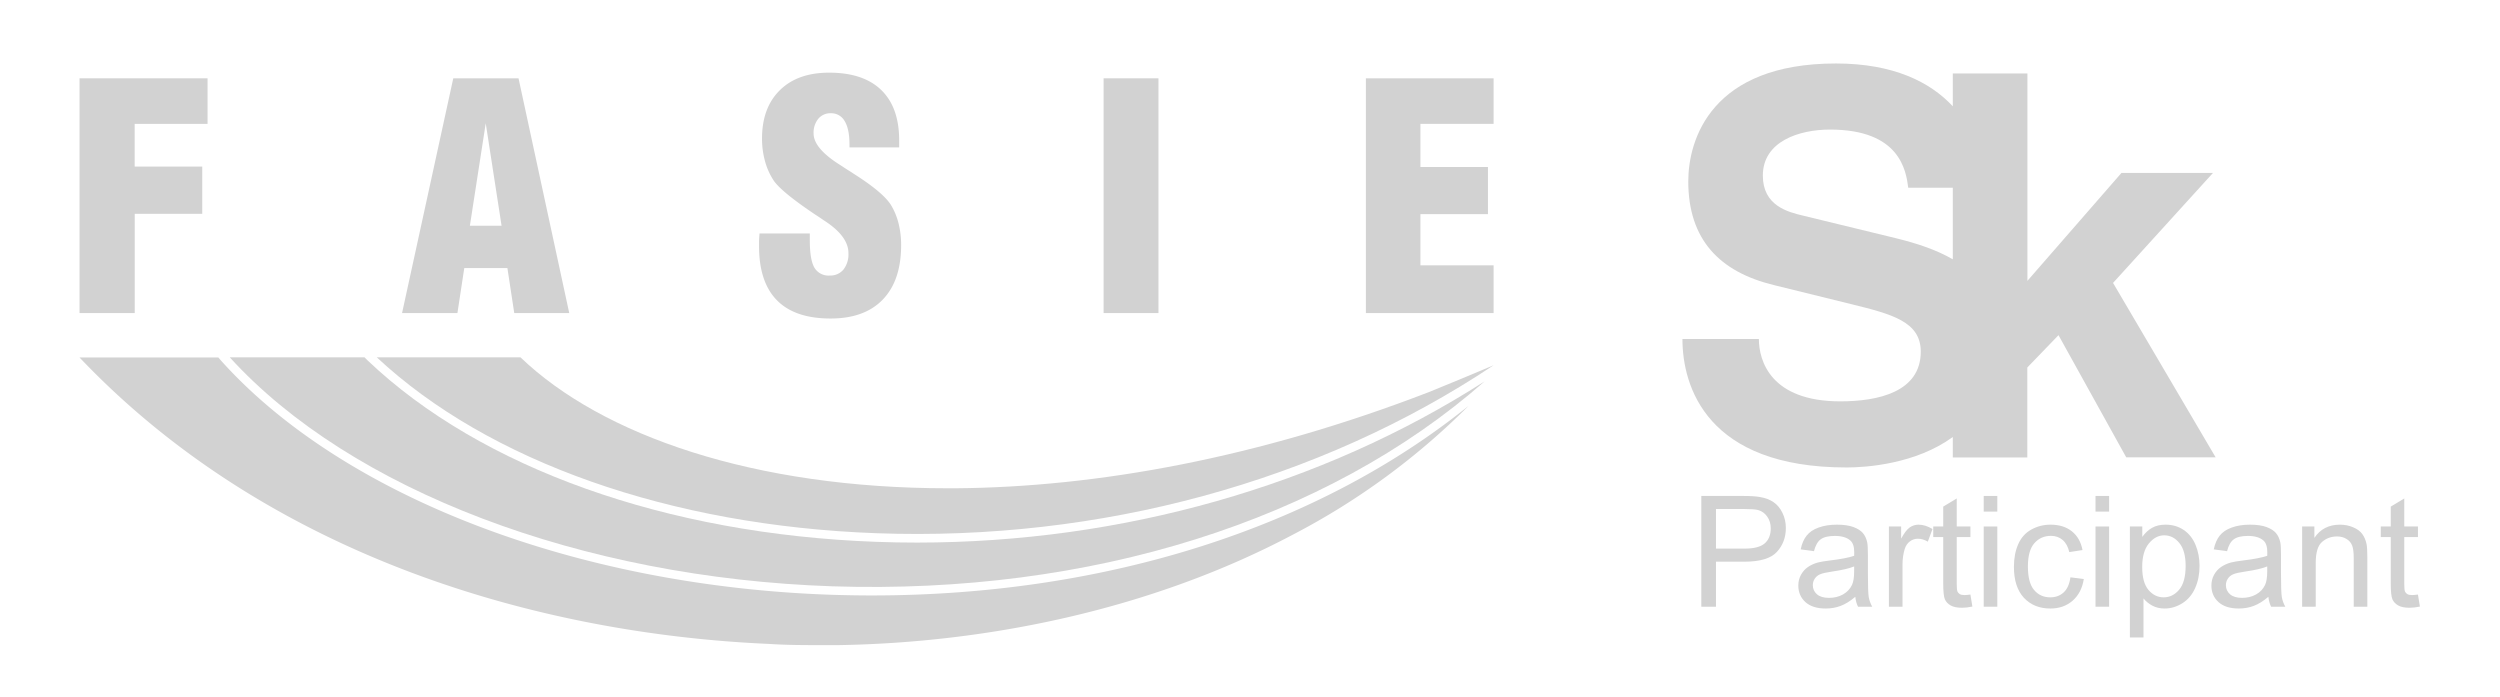 <?xml version="1.0" encoding="UTF-8" standalone="no"?>
<svg
   xmlns:dc="http://purl.org/dc/elements/1.1/"
   xmlns:cc="http://creativecommons.org/ns#"
   xmlns:rdf="http://www.w3.org/1999/02/22-rdf-syntax-ns#"
   xmlns:svg="http://www.w3.org/2000/svg"
   xmlns="http://www.w3.org/2000/svg"
   xmlns:sodipodi="http://sodipodi.sourceforge.net/DTD/sodipodi-0.dtd"
   xmlns:inkscape="http://www.inkscape.org/namespaces/inkscape"
   height="72.67"
   width="260.67"
   inkscape:version="1.0 (4035a4fb49, 2020-05-01)"
   sodipodi:docname="fasiesk.svg"
   version="1.1"
   viewBox="0 0 260.67 72.67"
   data-name="Layer 1"
   id="Layer_1">
  <defs
     id="defs25" />
  <sodipodi:namedview
     inkscape:current-layer="Layer_1"
     inkscape:window-maximized="1"
     inkscape:window-y="-11"
     inkscape:window-x="-11"
     inkscape:cy="105.57811"
     inkscape:cx="121.68018"
     inkscape:zoom="1.5781176"
     showgrid="false"
     id="namedview23"
     inkscape:window-height="1046"
     inkscape:window-width="1920"
     inkscape:pageshadow="2"
     inkscape:pageopacity="0"
     guidetolerance="10"
     gridtolerance="10"
     objecttolerance="10"
     borderopacity="1"
     bordercolor="#666666"
     pagecolor="#ffffff" />
  <title
     id="title2">2</title>
  <path
     id="path4"
     style="fill:#d2d2d2;stroke-width:0.33"
     d="m 192.519,48.744 c 2.092,0 7.243,-0.367 11.096,-3.179 v 2.131 h 7.769 v -9.378 l 3.252,-3.371 7.062,12.739 h 9.322 L 220.323,29.499 230.745,18.029 h -9.543 l -9.808,11.255 V 7.663 h -7.779 v 3.42 c -2.366,-2.541 -6.206,-4.464 -12.19,-4.464 -12.957,0 -15.392,7.885 -15.392,12.296 0,6.064 3.262,9.434 8.922,10.809 l 8.05,1.983 c 4.246,1.048 7.27,1.821 7.27,4.957 0,4.193 -4.415,5.185 -8.387,5.185 -7.27,0 -8.493,-4.243 -8.493,-6.503 h -7.97 c 0,4.957 2.535,13.396 17.094,13.396 m 5.287,-23.875 -9.745,-2.369 c -1.652,-0.387 -4.253,-1.051 -4.253,-4.19 0,-3.585 3.807,-4.798 7.002,-4.798 7.27,0 7.931,4.25 8.159,6.067 h 4.646 v 7.462 c -1.702,-0.991 -3.714,-1.652 -5.799,-2.168" />
  <g
     transform="matrix(0.33,0,0,0.33,172.649,4.547)"
     style="font-size:48.885px;line-height:1.25;font-family:Orbitron;-inkscape-font-specification:Orbitron;fill:#d2d2d2;fill-opacity:1;stroke:#d2d2d2;stroke-width:0.009;stroke-miterlimit:4;stroke-dasharray:none;stroke-opacity:1"
     id="text854"
     aria-label="Participant">
    <path
       id="path856"
       style="font-style:normal;font-variant:normal;font-weight:normal;font-stretch:normal;font-family:Arial;-inkscape-font-specification:Arial;fill:#d2d2d2;fill-opacity:1;stroke:#d2d2d2;stroke-width:0.009;stroke-miterlimit:4;stroke-dasharray:none;stroke-opacity:1"
       d="M 14.377,177.918 V 142.926 H 27.576 q 3.485,0 5.323,0.334 2.578,0.43 4.32,1.647 1.742,1.193 2.793,3.366 1.074,2.172 1.074,4.774 0,4.464 -2.84,7.567 -2.84,3.079 -10.264,3.079 h -8.975 v 14.226 z m 4.631,-18.356 h 9.047 q 4.487,0 6.373,-1.671 1.886,-1.671 1.886,-4.702 0,-2.196 -1.122,-3.748 -1.098,-1.575 -2.912,-2.077 -1.17,-0.31 -4.32,-0.31 h -8.951 z" />
    <path
       id="path858"
       style="font-style:normal;font-variant:normal;font-weight:normal;font-stretch:normal;font-family:Arial;-inkscape-font-specification:Arial;fill:#d2d2d2;fill-opacity:1;stroke:#d2d2d2;stroke-width:0.009;stroke-miterlimit:4;stroke-dasharray:none;stroke-opacity:1"
       d="m 63.023,174.792 q -2.387,2.029 -4.607,2.864 -2.196,0.835 -4.726,0.835 -4.177,0 -6.421,-2.029 -2.244,-2.053 -2.244,-5.227 0,-1.862 0.835,-3.389 0.859,-1.552 2.22,-2.482 1.384,-0.931 3.103,-1.408 1.265,-0.334 3.819,-0.644 5.204,-0.621 7.662,-1.48 0.024,-0.883 0.024,-1.122 0,-2.626 -1.217,-3.7 -1.647,-1.456 -4.893,-1.456 -3.031,0 -4.487,1.074 -1.432,1.05 -2.124,3.748 l -4.201,-0.573 q 0.573,-2.697 1.886,-4.344 1.313,-1.671 3.795,-2.554 2.482,-0.907 5.753,-0.907 3.246,0 5.275,0.764 2.029,0.764 2.984,1.933 0.955,1.146 1.337,2.912 0.215,1.098 0.215,3.962 v 5.729 q 0,5.991 0.263,7.59 0.286,1.575 1.098,3.031 h -4.487 q -0.668,-1.337 -0.859,-3.127 z m -0.358,-9.596 q -2.339,0.955 -7.018,1.623 -2.65,0.382 -3.748,0.859 -1.098,0.477 -1.695,1.408 -0.597,0.907 -0.597,2.029 0,1.719 1.289,2.864 1.313,1.146 3.819,1.146 2.482,0 4.416,-1.074 1.933,-1.098 2.84,-2.984 0.692,-1.456 0.692,-4.297 z" />
    <path
       id="path860"
       style="font-style:normal;font-variant:normal;font-weight:normal;font-stretch:normal;font-family:Arial;-inkscape-font-specification:Arial;fill:#d2d2d2;fill-opacity:1;stroke:#d2d2d2;stroke-width:0.009;stroke-miterlimit:4;stroke-dasharray:none;stroke-opacity:1"
       d="m 73.645,177.918 v -25.349 h 3.867 v 3.843 q 1.48,-2.697 2.721,-3.557 1.265,-0.859 2.769,-0.859 2.172,0 4.416,1.384 l -1.48,3.986 q -1.575,-0.931 -3.151,-0.931 -1.408,0 -2.53,0.859 -1.122,0.835 -1.599,2.339 -0.716,2.291 -0.716,5.013 v 13.271 z" />
    <path
       id="path862"
       style="font-style:normal;font-variant:normal;font-weight:normal;font-stretch:normal;font-family:Arial;-inkscape-font-specification:Arial;fill:#d2d2d2;fill-opacity:1;stroke:#d2d2d2;stroke-width:0.009;stroke-miterlimit:4;stroke-dasharray:none;stroke-opacity:1"
       d="m 99.4,174.075 0.621,3.795 q -1.814,0.382 -3.246,0.382 -2.339,0 -3.628,-0.74 -1.289,-0.74 -1.814,-1.933 -0.525,-1.217 -0.525,-5.084 V 155.911 H 87.656 v -3.342 h 3.151 v -6.278 l 4.273,-2.578 v 8.856 h 4.32 v 3.342 h -4.32 v 14.823 q 0,1.838 0.215,2.363 0.239,0.525 0.74,0.835 0.525,0.31 1.48,0.31 0.716,0 1.886,-0.167 z" />
    <path
       id="path864"
       style="font-style:normal;font-variant:normal;font-weight:normal;font-stretch:normal;font-family:Arial;-inkscape-font-specification:Arial;fill:#d2d2d2;fill-opacity:1;stroke:#d2d2d2;stroke-width:0.009;stroke-miterlimit:4;stroke-dasharray:none;stroke-opacity:1"
       d="m 103.601,147.867 v -4.941 h 4.296 v 4.941 z m 0,30.052 v -25.349 h 4.296 v 25.349 z" />
    <path
       id="path866"
       style="font-style:normal;font-variant:normal;font-weight:normal;font-stretch:normal;font-family:Arial;-inkscape-font-specification:Arial;fill:#d2d2d2;fill-opacity:1;stroke:#d2d2d2;stroke-width:0.009;stroke-miterlimit:4;stroke-dasharray:none;stroke-opacity:1"
       d="m 131.003,168.633 4.225,0.549 q -0.692,4.368 -3.557,6.851 -2.84,2.459 -6.994,2.459 -5.204,0 -8.378,-3.389 -3.151,-3.413 -3.151,-9.763 0,-4.106 1.361,-7.185 1.361,-3.079 4.129,-4.607 2.793,-1.552 6.063,-1.552 4.129,0 6.755,2.101 2.626,2.077 3.366,5.92 l -4.177,0.644 q -0.597,-2.554 -2.124,-3.843 -1.504,-1.289 -3.652,-1.289 -3.246,0 -5.275,2.339 -2.029,2.315 -2.029,7.352 0,5.108 1.957,7.423 1.957,2.315 5.108,2.315 2.53,0 4.225,-1.552 1.695,-1.552 2.148,-4.774 z" />
    <path
       id="path868"
       style="font-style:normal;font-variant:normal;font-weight:normal;font-stretch:normal;font-family:Arial;-inkscape-font-specification:Arial;fill:#d2d2d2;fill-opacity:1;stroke:#d2d2d2;stroke-width:0.009;stroke-miterlimit:4;stroke-dasharray:none;stroke-opacity:1"
       d="m 138.928,147.867 v -4.941 h 4.297 v 4.941 z m 0,30.052 v -25.349 h 4.297 v 25.349 z" />
    <path
       id="path870"
       style="font-style:normal;font-variant:normal;font-weight:normal;font-stretch:normal;font-family:Arial;-inkscape-font-specification:Arial;fill:#d2d2d2;fill-opacity:1;stroke:#d2d2d2;stroke-width:0.009;stroke-miterlimit:4;stroke-dasharray:none;stroke-opacity:1"
       d="m 149.788,187.633 v -35.064 h 3.915 v 3.294 q 1.384,-1.933 3.127,-2.888 1.742,-0.979 4.225,-0.979 3.246,0 5.729,1.671 2.482,1.671 3.748,4.726 1.265,3.031 1.265,6.66 0,3.891 -1.408,7.018 -1.384,3.103 -4.058,4.774 -2.65,1.647 -5.585,1.647 -2.148,0 -3.867,-0.907 -1.695,-0.907 -2.793,-2.291 v 12.341 z m 3.891,-22.246 q 0,4.893 1.981,7.232 1.981,2.339 4.798,2.339 2.864,0 4.893,-2.411 2.053,-2.435 2.053,-7.519 0,-4.846 -2.005,-7.256 -1.981,-2.411 -4.75,-2.411 -2.745,0 -4.869,2.578 -2.101,2.554 -2.101,7.447 z" />
    <path
       id="path872"
       style="font-style:normal;font-variant:normal;font-weight:normal;font-stretch:normal;font-family:Arial;-inkscape-font-specification:Arial;fill:#d2d2d2;fill-opacity:1;stroke:#d2d2d2;stroke-width:0.009;stroke-miterlimit:4;stroke-dasharray:none;stroke-opacity:1"
       d="m 193.541,174.792 q -2.387,2.029 -4.607,2.864 -2.196,0.835 -4.726,0.835 -4.177,0 -6.421,-2.029 -2.244,-2.053 -2.244,-5.227 0,-1.862 0.835,-3.389 0.859,-1.552 2.22,-2.482 1.384,-0.931 3.103,-1.408 1.265,-0.334 3.819,-0.644 5.204,-0.621 7.662,-1.48 0.024,-0.883 0.024,-1.122 0,-2.626 -1.217,-3.7 -1.647,-1.456 -4.893,-1.456 -3.031,0 -4.487,1.074 -1.432,1.05 -2.124,3.748 l -4.201,-0.573 q 0.573,-2.697 1.886,-4.344 1.313,-1.671 3.795,-2.554 2.482,-0.907 5.753,-0.907 3.246,0 5.275,0.764 2.029,0.764 2.984,1.933 0.955,1.146 1.337,2.912 0.215,1.098 0.215,3.962 v 5.729 q 0,5.991 0.263,7.59 0.286,1.575 1.098,3.031 h -4.487 q -0.668,-1.337 -0.859,-3.127 z m -0.358,-9.596 q -2.339,0.955 -7.018,1.623 -2.65,0.382 -3.748,0.859 -1.098,0.477 -1.695,1.408 -0.597,0.907 -0.597,2.029 0,1.719 1.289,2.864 1.313,1.146 3.819,1.146 2.482,0 4.416,-1.074 1.933,-1.098 2.84,-2.984 0.692,-1.456 0.692,-4.297 z" />
    <path
       id="path874"
       style="font-style:normal;font-variant:normal;font-weight:normal;font-stretch:normal;font-family:Arial;-inkscape-font-specification:Arial;fill:#d2d2d2;fill-opacity:1;stroke:#d2d2d2;stroke-width:0.009;stroke-miterlimit:4;stroke-dasharray:none;stroke-opacity:1"
       d="m 204.211,177.918 v -25.349 h 3.867 v 3.604 q 2.793,-4.177 8.068,-4.177 2.291,0 4.201,0.835 1.933,0.812 2.888,2.148 0.955,1.337 1.337,3.175 0.239,1.193 0.239,4.177 v 15.587 h -4.297 v -15.42 q 0,-2.626 -0.501,-3.915 -0.501,-1.313 -1.79,-2.077 -1.265,-0.788 -2.984,-0.788 -2.745,0 -4.75,1.742 -1.981,1.742 -1.981,6.612 v 13.844 z" />
    <path
       id="path876"
       style="font-style:normal;font-variant:normal;font-weight:normal;font-stretch:normal;font-family:Arial;-inkscape-font-specification:Arial;fill:#d2d2d2;fill-opacity:1;stroke:#d2d2d2;stroke-width:0.009;stroke-miterlimit:4;stroke-dasharray:none;stroke-opacity:1"
       d="m 240.802,174.075 0.621,3.795 q -1.814,0.382 -3.246,0.382 -2.339,0 -3.628,-0.74 -1.289,-0.74 -1.814,-1.933 -0.525,-1.217 -0.525,-5.084 v -14.584 h -3.151 v -3.342 h 3.151 v -6.278 l 4.273,-2.578 v 8.856 h 4.32 v 3.342 h -4.32 v 14.823 q 0,1.838 0.215,2.363 0.239,0.525 0.74,0.835 0.525,0.31 1.48,0.31 0.716,0 1.886,-0.167 z" />
  </g>
  <path
     d="M 8.292,32.642 V 8.165 h 13.35 v 4.752 h -7.6 v 4.451 h 7.045 v 4.927 H 14.049 V 32.642 Z"
     style="fill:#d2d2d2;stroke-width:0.33"
     id="path4-6" />
  <path
     d="M 41.922,32.642 47.262,8.165 h 6.804 l 5.287,24.476 h -5.733 l -0.714,-4.689 h -4.497 l -0.714,4.689 z m 7.072,-9.107 h 3.304 L 50.646,12.854 Z"
     style="fill:#d2d2d2;stroke-width:0.33"
     id="path6" />
  <path
     d="m 79.193,24.344 h 5.244 v 0.714 q 0,2.019 0.476,2.845 a 1.702,1.702 0 0 0 1.606,0.826 1.765,1.765 0 0 0 1.431,-0.628 2.581,2.581 0 0 0 0.515,-1.705 q 0,-1.781 -2.558,-3.417 -0.413,-0.287 -0.634,-0.43 L 85.003,22.374 Q 81.553,20.061 80.707,18.878 a 6.916,6.916 0 0 1 -0.922,-2.003 8.813,8.813 0 0 1 -0.33,-2.432 q 0,-3.209 1.86,-5.039 1.86,-1.831 5.142,-1.827 3.546,0 5.413,1.794 1.867,1.794 1.884,5.201 c 0,0.096 0,0.228 0,0.397 0,0.169 0,0.301 0,0.397 h -5.181 v -0.301 q 0,-1.606 -0.499,-2.432 a 1.603,1.603 0 0 0 -1.454,-0.826 1.626,1.626 0 0 0 -1.302,0.582 2.29,2.29 0 0 0 -0.486,1.53 q 0,1.556 2.799,3.304 l 0.78,0.509 q 0.221,0.129 0.621,0.397 3.004,1.907 3.846,3.212 a 6.85,6.85 0 0 1 0.803,1.917 9.253,9.253 0 0 1 0.278,2.313 q 0,3.671 -1.907,5.657 -1.907,1.986 -5.452,1.983 -3.718,0 -5.588,-1.9 -1.87,-1.9 -1.867,-5.651 c 0,-0.159 0,-0.33 0,-0.499 0,-0.169 0.02,-0.433 0.05,-0.816 z"
     style="fill:#d2d2d2;stroke-width:0.33"
     id="path8" />
  <path
     d="M 115.07,32.642 V 8.165 h 5.72 V 32.642 Z"
     style="fill:#d2d2d2;stroke-width:0.33"
     id="path10" />
  <path
     d="M 142.418,32.642 V 8.165 h 13.317 v 4.752 h -7.63 v 4.497 h 7.042 v 4.914 h -7.042 v 5.34 h 7.63 v 4.973 z"
     style="fill:#d2d2d2;stroke-width:0.33"
     id="path12" />
  <path
     d="m 153.111,42.33 a 74.166,74.166 0 0 1 -18.214,13.37 c -14.936,7.931 -32.09,11.315 -47.495,11.566 h -1.745 c -1.755,0 -3.615,0 -5.485,-0.126 C 56.379,66.096 28.129,58.155 8.292,37.274 h 14.477 l 0.248,0.291 c 12.722,14.209 37.139,23.568 63.727,24.453 1.408,0.043 2.809,0.069 4.21,0.069 24.321,-0.01 46.418,-7.062 62.157,-19.758 z"
     style="fill:#d2d2d2;stroke-width:0.33"
     id="path14" />
  <path
     d="M 154.797,39.763 C 138.274,54.276 113.722,62.018 86.774,61.133 60.609,60.251 36.585,51.127 23.959,37.261 h 14.051 l 0.33,0.33 c 11.8,11.215 31.125,18.109 53.024,18.905 1.428,0.053 2.845,0.079 4.263,0.079 21.357,-0.01 42.159,-5.908 59.17,-16.813 z"
     style="fill:#d2d2d2;stroke-width:0.33"
     id="path16" />
  <path
     d="M 155.735,38.084 C 137.521,50.231 114.66,56.45 91.387,55.598 69.908,54.818 50.943,48.14 39.285,37.258 h 14.983 c 8.522,8.169 24.39,13.654 44.574,13.654 h 0.816 c 14.708,-0.116 31.505,-3.152 49.356,-10.039 2.184,-0.902 4.445,-1.814 6.721,-2.789 z"
     style="fill:#d2d2d2;stroke-width:0.33"
     id="path18" />
</svg>
